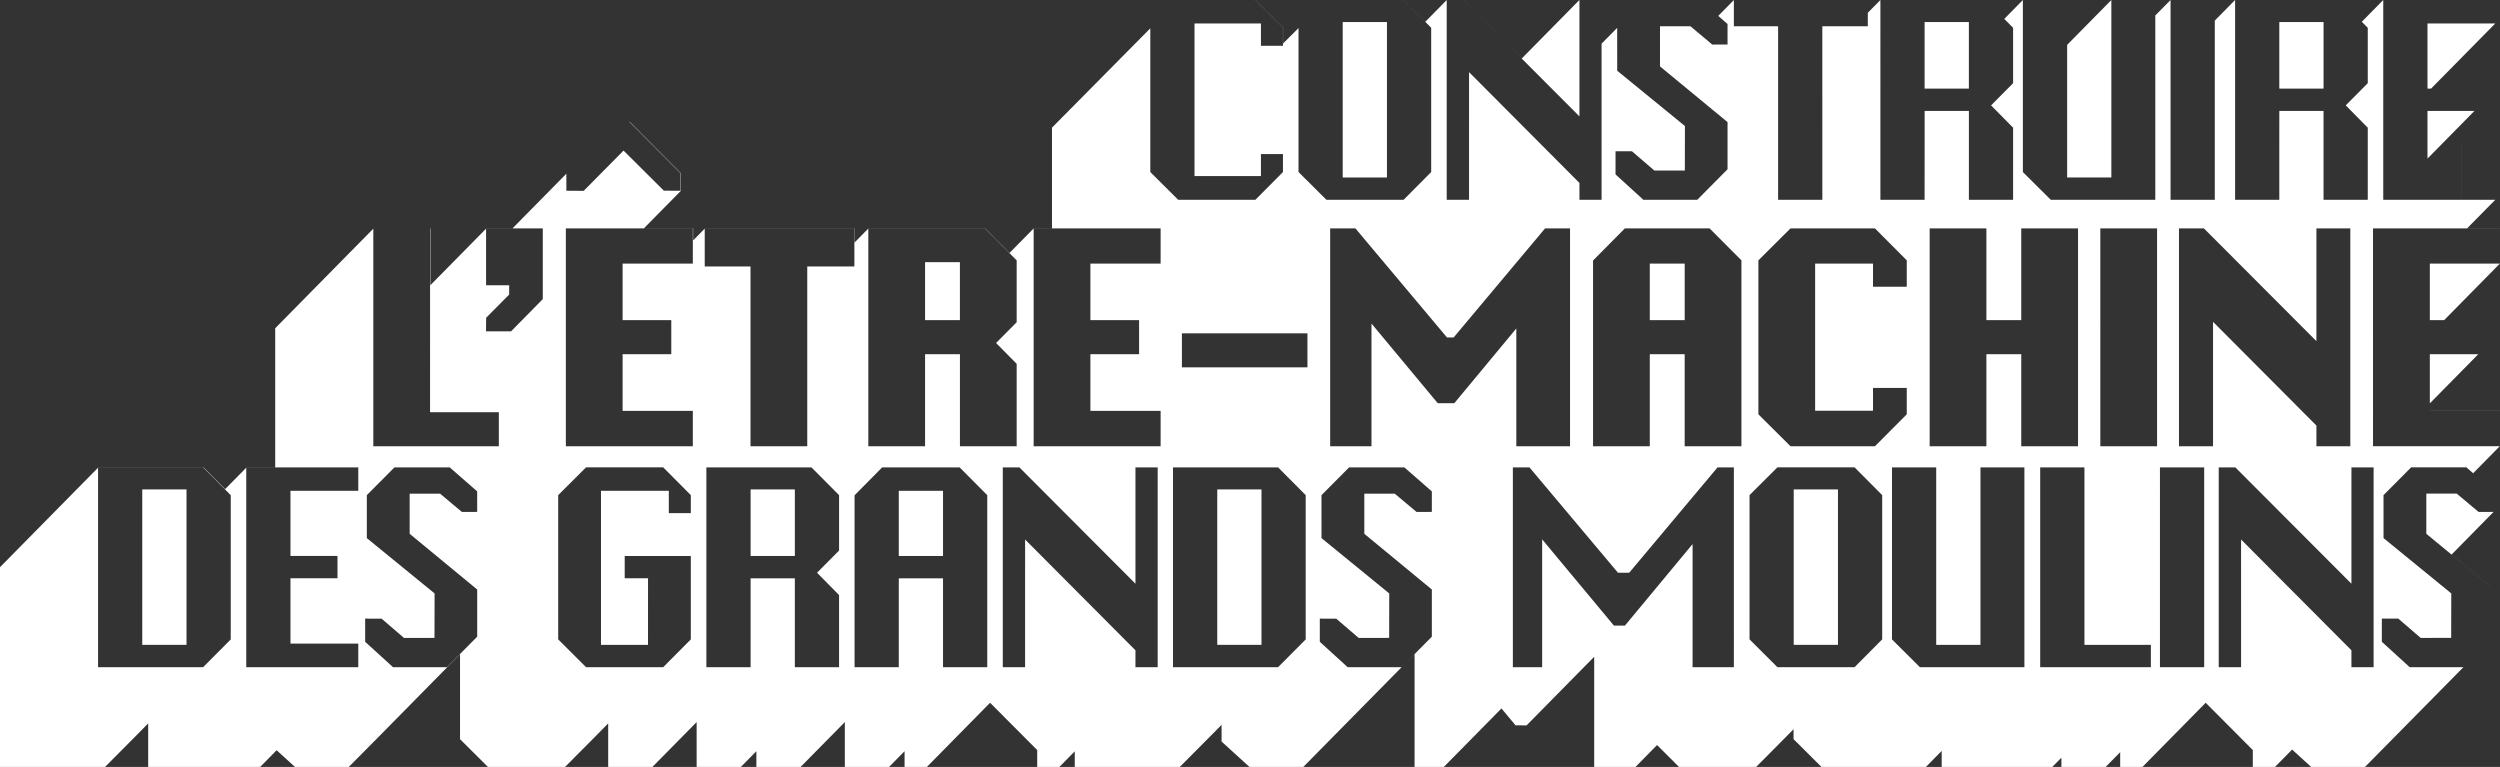 <?xml version="1.0" encoding="utf-8"?>
<!-- Generator: Adobe Illustrator 16.0.0, SVG Export Plug-In . SVG Version: 6.00 Build 0)  -->
<!DOCTYPE svg PUBLIC "-//W3C//DTD SVG 1.1//EN" "http://www.w3.org/Graphics/SVG/1.1/DTD/svg11.dtd">
<svg version="1.1" id="Layer_1" xmlns="http://www.w3.org/2000/svg" xmlns:xlink="http://www.w3.org/1999/xlink" x="0px" y="0px"
	 width="283px" height="86.816px" viewBox="0 0 283 86.816" enable-background="new 0 0 283 86.816" xml:space="preserve">
<rect x="0" y="0" width="283" height="86.816" fill="#333333" stroke="none"/>
<g>
	<rect x="151.995" y="2.496" fill="#FFFFFF" width="5.008" height="17.596"/>
	<rect x="186.757" y="29.84" fill="#FFFFFF" width="3.949" height="6.399"/>
	<polygon fill="#FFFFFF" points="278.104,55.879 274.66,55.879 274.66,60.427 282.29,66.717 282.29,66.714 277.518,62.778 
		282.274,57.946 280.578,57.953 	"/>
	<polygon fill="#FFFFFF" points="178.792,13.174 178.792,0.001 181.3,0.001 181.3,0 178.788,0 172.259,6.625 165.651,0 163.772,0 
		163.771,0.001 165.648,0.001 	"/>
	<rect x="258.018" y="2.496" fill="#FFFFFF" width="5.008" height="7.534"/>
	<rect x="203.05" y="55.403" fill="#FFFFFF" width="5.008" height="17.594"/>
	<rect x="137.794" y="55.403" fill="#FFFFFF" width="5.006" height="17.594"/>
	<rect x="101.743" y="55.56" fill="#FFFFFF" width="5.008" height="7.376"/>
	<polygon fill="#FFFFFF" points="239.005,20.092 239.005,0.003 239.003,0.003 234.001,5.078 234.001,20.092 	"/>
	<rect x="84.97" y="55.403" fill="#FFFFFF" width="5.007" height="7.532"/>
	<rect x="104.718" y="29.677" fill="#FFFFFF" width="3.943" height="6.562"/>
	<rect x="275.057" y="46.506" fill="#FFFFFF" width="7.925" height="0.008"/>
	<rect x="278.627" y="16.111" fill="#FFFFFF" width="0.003" height="7.674"/>
	<polygon fill="#FFFFFF" points="275.057,45.66 280.541,40.096 275.057,40.096 	"/>
	<rect x="217.866" y="2.496" fill="#FFFFFF" width="5.01" height="7.534"/>
	<polygon fill="#FFFFFF" points="275.057,36.24 280.548,36.24 280.548,36.236 276.68,36.236 282.983,29.84 275.057,29.84 	"/>
	<path fill="#FFFFFF" d="M268.628,25.853h14.358v-0.001h0.002v-0.003l0.013-0.001h-3.725l3.187-3.229h-12.679V0.003h-0.004
		l-2.425,2.462l0.676,0.679v6.271l-2.494,2.512l2.494,2.526v8.166h-5.006V12.557h-5.006l-0.002,10.061h-5.004V0.003h-0.005
		l-2.293,2.325v20.289h-5.008V0.003h-0.002l-1.724,1.747v17.726v3.145h-11.828l-3.163-3.146V0.003h-0.002l-2.105,2.137l1,1.005
		v6.271l-2.494,2.512l2.494,2.526v8.166h-5.004V12.557h-5.008l-0.006,10.061h-5.004V0.003h-0.002l-1.424,1.445V2.97h-5.148
		l0.002,19.647h-5.008V2.97h-5.008V0.005l-1.766,1.794l-0.354-0.309l1.405,1.227v2.321l-1.729,0.008l-2.476-2.076h-3.44v4.549
		l7.646,6.303v5.339l-3.43,3.458h-6.097l-3.153-2.875v-2.622l1.859,0.003l2.539,2.184l3.447-0.006l0.01-5.035l-7.666-6.26
		l-0.002-4.854L181.3,4.94v17.679h-2.508v-1.911L166.296,8.166l-0.002,14.451h-2.526V0.005l-2.425,2.461L158.89,0h-0.005
		l3.126,3.143v16.331l-3.127,3.144h-8.733l-3.158-3.145V3.172l-1.749,1.753V3.144L142.118,0h-0.012l3.125,3.144v2.038h-2.492V2.656
		h-7.521v17.277h7.521v-2.494h2.492v2.036l-3.125,3.145h-8.732l-3.16-3.145V3.205L119.085,14.45v11.396h-2.062l-0.007,0.007h14.366
		v3.987h-7.949v6.4h5.512v3.855h-5.512v6.418h7.949v4.002h-14.373V25.86l-2.732,2.773l-2.771-2.787H98.317l-0.007,0.007h13.175
		l3.602,3.619v7.006l-2.332,2.348l2.332,2.359v9.331h-6.422v-10.42h-3.947v10.42h-6.424V25.87l-1.553,1.578v-1.602H79.811
		l-0.007,0.007h16.912v4.314h-5.334v20.349h-6.424V30.167h-5.183v-4.286l-1.312,1.331v-1.366H72.89l4.199-4.259v-1.963l-5.807-5.838
		h-1.291l-0.004,0.004h1.256l5.809,5.839v1.964l-1.905-0.009l-4.562-4.538l-4.514,4.56l-1.959-0.013v-1.93l-6.094,6.185h-2.957
		l-0.005,0.005h6.388v8.006l-3.596,3.652h-2.831l0.013-1.54l2.607-2.624l0.002-1.053h-2.616v-6.408l-6.302,6.396v-6.435h-6.424
		l-0.005,0.005h6.391V46.66h7.786v3.855H42.259V25.887L31.154,37.156V52.9h-3.235l-0.008,0.008h12.647v2.65h-7.677v7.377h5.324
		v2.525h-5.324v7.393h7.677v0.001v2.672H27.876V52.944l-2.388,2.422L23.035,52.9H11.143l-0.008,0.008h11.858l3.127,3.144v16.33
		l-3.129,3.144H11.101V52.943L-0.001,64.206v22.611H11.89l3.128-3.144l1.756-1.783v4.925h12.68l1.859-1.889l2.075,1.889h6.095
		l3.428-3.457l9.164-9.301v9.615l3.158,3.145h8.731l3.127-3.145l1.756-1.782v4.925h5.007l5.006-5.076v5.078h5.004l1.758-1.78v1.78
		h5.005l5.008-5.078v5.078h5.004l1.758-1.78v1.78h2.525l7.155-7.264l5.335,5.354v1.909h2.51l1.741-1.768v1.768h11.892l3.125-3.145
		l1.602-1.622v1.894l3.158,2.873h6.094l11.146-11.308l1.449-1.452v12.76h3.312l6.523-6.62l1.598,1.914l1.248,0.002l7.652-7.768
		v12.472h4.678l2.438-2.479l2.487,2.479h8.731l3.125-3.145l1.109-1.124v1.124l3.158,3.145h11.826l1.785-1.812v1.812h12.521
		l1.031-1.049v1.049h5.008l1.646-1.67v1.67h2.522l7.158-7.264l5.332,5.354v1.909h2.512l1.939-1.965l2.153,1.965h6.099l11.138-11.29
		h-6.082l-3.152-2.877v-2.623l1.861,0.003l2.539,2.184l3.449-0.006l0.01-5.034l-7.668-6.261l-0.002-4.863l3.127-3.143h6.254
		l0.764,0.667l3.014-3.059h-14.346V25.853z M54.019,57.946l-1.729,0.008l-2.474-2.074h-3.442v4.548l7.645,6.304v5.339l-3.428,3.458
		h-6.099l-3.155-2.877v-2.623l1.859,0.003l2.541,2.184l3.447-0.006l0.012-5.034l-7.67-6.261V56.05l3.127-3.143h6.254l3.111,2.717
		V57.946z M78.202,58.083H75.71v-2.525h-7.678v17.438h5.322l0.003-7.535h-2.64v-2.525h7.484v9.442l-3.127,3.146h-8.732l-3.155-3.146
		v-16.33l3.155-3.145h8.732l3.127,3.145V58.083z M78.429,29.84H70.48v6.4h5.509v3.855H70.48v6.418h7.948v4.002H64.054V25.853h14.375
		V29.84z M94.982,62.323l-2.494,2.511l2.494,2.528v8.165h-5.006V65.464H84.97v10.061h-5.008V52.907h11.894l3.127,3.144V62.323z
		 M111.757,75.529h-5.006V65.466h-5.008v10.059h-5.006V56.069l3.125-3.161h8.768l3.127,3.146V75.529z M131.048,75.525h-2.515v-1.911
		l-12.491-12.542l-0.002,14.453h-2.525V52.907h1.88l13.139,13.172V52.907h2.515V75.525z M218.438,25.853h6.422V36.24h3.946V25.853
		h6.427v24.663h-6.427v-10.42h-3.946v10.42h-6.422V25.853z M199.05,29.471l3.636-3.618h9.558l3.602,3.619v2.985h-3.821V29.84h-6.552
		v16.657h6.552v-2.585h3.821v2.986l-3.602,3.617h-9.558l-3.636-3.615V29.471z M147.806,72.381l-3.127,3.144h-11.895V52.907h11.895
		l3.127,3.144V72.381z M148.003,41.584h-14.211v-3.854h14.211V41.584z M162.085,57.946l-1.729,0.008l-2.477-2.074h-3.439v4.548
		l7.645,6.304v5.339l-3.426,3.458h-6.098l-3.159-2.877v-2.623l1.862,0.003l2.539,2.184l3.449-0.006l0.01-5.034l-7.668-6.261
		l-0.002-4.863l3.127-3.143h6.255l3.11,2.717V57.946z M164.626,45.644l-1.875-0.003l-7.498-9.015v13.89h-4.678V25.853h2.857
		l10.371,12.351h0.746l10.354-12.351h2.825v24.663h-6.08V37.181L164.626,45.644z M196.273,75.525H191.6V61.589l-7.656,9.229
		l-1.25-0.002l-8.122-9.761v14.47h-3.316V52.907h1.879l10.017,11.924l1.276,0.001l9.998-11.925h1.849V75.525z M197.128,50.515
		h-6.422v-10.42h-3.949v10.42h-6.424V29.49l3.603-3.638h9.589l3.604,3.619V50.515z M213.064,72.378l-3.127,3.146h-8.734
		l-3.155-3.146v-16.33l3.155-3.144h8.734l3.127,3.144V72.378z M229.162,72.381v3.146h-11.827l-3.162-3.148V52.907h5.006v20.089
		h5.009V52.907h4.975V72.381z M243.479,75.525h-0.002H230.95V52.907h5.008v20.089h7.521V75.525z M244.181,50.516h-6.424V25.853
		h6.424V50.516z M249.515,75.525h-5.008V52.907h5.008V75.525z M250.515,50.516h-3.855V25.853h2.823l12.736,12.766V25.853h3.838
		v24.663h-3.838v-2.342l-11.704-11.746V50.516z M268.694,52.907v22.617h-2.512v-1.911L253.69,61.072l0.001,14.453h-2.531V52.907
		h1.879l13.144,13.172V52.907H268.694z"/>
	<rect x="16.105" y="55.403" fill="#FFFFFF" width="5.008" height="17.594"/>
	<polygon fill="#FFFFFF" points="274.792,10.031 275.194,10.031 282.464,2.656 282.464,2.655 274.792,2.655 	"/>
	<polygon fill="#FFFFFF" points="274.792,17.951 280.109,12.556 274.792,12.556 	"/>
</g>
<g>
	<polygon fill="none" points="133.374,0 130.214,3.144 130.214,3.205 133.386,0 	"/>
	<polygon fill="none" points="133.374,22.619 142.106,22.619 145.231,19.475 145.231,17.439 142.739,17.439 142.739,19.933 
		135.218,19.933 135.218,2.656 142.739,2.656 142.739,5.182 145.231,5.182 145.231,3.144 142.106,0 133.386,0 130.214,3.205 
		130.214,19.475 	"/>
	<polygon fill="none" points="158.885,0 158.884,-0.001 150.152,-0.001 146.992,3.143 146.992,3.172 150.157,0 	"/>
	<path fill="none" d="M150.15,22.617h8.733l3.127-3.144V3.143L158.885,0h-8.728l-3.165,3.172v16.301L150.15,22.617z M151.995,2.496
		h5.008v17.596h-5.008V2.496z"/>
	<polygon fill="none" points="163.768,0.001 163.768,0.005 163.771,0.001 	"/>
	<polygon fill="none" points="166.294,22.617 166.296,8.166 178.792,20.707 178.792,22.618 181.3,22.618 181.3,4.94 181.3,0.001 
		178.792,0.001 178.792,13.174 165.648,0.001 163.771,0.001 163.768,0.005 163.768,22.617 	"/>
	<polygon fill="none" points="183.07,3.156 186.197,0.003 192.449,0.003 194.154,1.49 192.448,0 186.194,0 183.069,3.144 
		183.069,3.154 183.07,3.153 	"/>
	<polygon fill="none" points="190.737,14.267 190.728,19.302 187.28,19.308 184.741,17.124 182.882,17.121 182.882,19.743 
		186.035,22.618 192.132,22.618 195.562,19.16 195.562,13.822 187.915,7.519 187.915,2.97 191.355,2.97 193.831,5.046 195.56,5.038 
		195.56,2.717 194.154,1.49 192.449,0.003 186.197,0.003 183.07,3.156 183.07,3.176 183.07,3.156 183.07,3.153 183.069,3.154 
		183.071,8.007 	"/>
	<polygon fill="none" points="211.437,0.003 211.437,0 196.274,0 196.274,0.005 196.276,0.003 	"/>
	<polygon fill="none" points="201.282,2.97 201.282,22.617 206.29,22.617 206.288,2.97 211.437,2.97 211.437,1.448 211.437,0.003 
		196.276,0.003 196.274,0.005 196.274,2.97 	"/>
	<polygon fill="none" points="226.882,2.142 226.884,2.14 224.757,0.001 212.862,0.001 212.862,0.003 224.755,0.003 	"/>
	<path fill="none" d="M217.866,22.617l0.006-10.061h5.008V22.62h5.004v-8.166l-2.494-2.526l2.494-2.512V3.145l-1-1.005l-0.002,0.002
		l-2.127-2.139h-11.893v22.614H217.866z M217.866,2.496h5.01v7.534h-5.01V2.496z"/>
	<polygon fill="none" points="243.979,1.754 243.982,1.75 243.982,0.001 239.005,0.001 239.005,0.003 243.979,0.003 	"/>
	<polygon fill="none" points="233.996,5.083 234.001,5.078 234.001,0.001 228.991,0.001 228.991,0.003 233.996,0.003 	"/>
	<polygon fill="none" points="232.154,22.62 243.982,22.62 243.982,19.476 243.982,1.75 243.979,1.754 243.979,0.003 239.005,0.003 
		239.005,20.092 234.001,20.092 234.001,5.078 233.996,5.083 233.996,0.003 228.991,0.003 228.991,19.474 	"/>
	<polygon fill="none" points="250.712,2.332 250.716,2.328 250.716,0.001 245.708,0.001 245.708,0.003 250.712,0.003 	"/>
	<polygon fill="none" points="250.716,22.617 250.716,2.328 250.712,2.332 250.712,0.003 245.708,0.003 245.708,22.617 	"/>
	<polygon fill="none" points="267.353,2.469 267.355,2.466 264.906,0.001 253.014,0.001 253.014,0.003 264.899,0.003 	"/>
	<path fill="none" d="M258.018,22.617l0.002-10.061h5.006V22.62h5.006v-8.166l-2.494-2.526l2.494-2.512V3.145l-0.676-0.679
		l-0.003,0.003l-2.453-2.466h-11.886v22.614H258.018z M258.018,2.496h5.008v7.534h-5.008V2.496z"/>
	<rect x="274.789" y="17.951" fill="none" width="0.003" height="1.995"/>
	<polygon fill="none" points="280.109,10.031 280.109,12.556 280.112,12.556 280.112,10.031 275.194,10.031 275.193,10.031 	"/>
	<polygon fill="none" points="282.464,2.655 282.471,2.655 282.471,0.001 269.784,0.001 269.784,0.003 282.464,0.003 	"/>
	<polygon fill="none" points="282.463,22.618 282.471,22.618 282.471,19.949 282.466,19.949 282.466,22.615 	"/>
	<polygon fill="none" points="282.463,22.618 282.466,22.615 282.466,19.949 274.792,19.949 274.792,19.947 274.789,19.947 
		274.789,17.954 274.792,17.951 274.792,12.556 280.109,12.556 280.109,10.031 275.193,10.031 275.194,10.031 274.792,10.031 
		274.792,2.655 282.464,2.655 282.464,0.003 269.784,0.003 269.784,22.618 	"/>
	<polygon fill="none" points="42.259,25.853 42.259,25.887 42.293,25.853 	"/>
	<polygon fill="none" points="56.47,50.516 56.47,46.66 48.684,46.66 48.684,25.853 42.293,25.853 42.259,25.887 42.259,50.516 	"/>
	<polygon fill="none" points="55.023,25.853 55.023,25.886 55.057,25.853 	"/>
	<path fill="none" d="M57.64,32.294l-0.002,1.053l-2.607,2.624l-0.013,1.54h2.831l3.596-3.652v-8.006h-6.388l-0.033,0.034v6.408
		H57.64z M55.071,35.988v-0.021V35.988z M55.062,32.287h0.075H55.062z"/>
	<polygon fill="none" points="64.054,50.516 78.429,50.516 78.429,46.514 70.48,46.514 70.48,40.096 75.989,40.096 75.989,36.24 
		70.48,36.24 70.48,29.84 78.429,29.84 78.429,25.853 64.054,25.853 	"/>
	<polygon fill="none" points="79.775,25.853 79.775,25.882 79.804,25.853 	"/>
	<polygon fill="none" points="84.958,30.167 84.958,50.516 91.382,50.516 91.382,30.167 96.716,30.167 96.716,25.853 79.804,25.853 
		79.775,25.882 79.775,30.167 	"/>
	<polygon fill="none" points="98.294,25.853 98.294,25.87 98.311,25.853 	"/>
	<path fill="none" d="M104.718,50.516v-10.42h3.947v10.42h6.422v-9.331l-2.332-2.359l2.332-2.348v-7.006l-3.602-3.619H98.311
		l-0.017,0.017v24.646H104.718z M104.718,29.677h3.943v6.562h-3.943V29.677z"/>
	<polygon fill="none" points="117.009,25.853 117.009,25.86 117.016,25.853 	"/>
	<polygon fill="none" points="131.382,50.516 131.382,46.514 123.433,46.514 123.433,40.096 128.944,40.096 128.944,36.24 
		123.433,36.24 123.433,29.84 131.382,29.84 131.382,25.853 117.016,25.853 117.009,25.86 117.009,50.516 	"/>
	<rect x="133.792" y="37.731" fill="none" width="14.211" height="3.854"/>
	<polygon fill="none" points="171.648,50.516 177.729,50.516 177.729,25.853 174.903,25.853 164.55,38.203 163.804,38.203 
		153.433,25.853 150.575,25.853 150.575,50.516 155.253,50.516 155.253,36.626 162.751,45.641 164.626,45.644 171.648,37.181 	"/>
	<path fill="none" d="M183.936,25.853l-3.603,3.638v21.024h6.424v-10.42h3.949v10.42h6.422V29.472l-3.604-3.619H183.936z
		 M190.706,36.24h-3.949V29.84h3.949V36.24z"/>
	<polygon fill="none" points="212.243,50.516 215.845,46.899 215.845,43.912 212.023,43.912 212.023,46.497 205.472,46.497 
		205.472,29.84 212.023,29.84 212.023,32.457 215.845,32.457 215.845,29.472 212.243,25.853 202.686,25.853 199.05,29.471 
		199.05,46.901 202.686,50.516 	"/>
	<polygon fill="none" points="224.859,40.096 228.806,40.096 228.806,50.516 235.232,50.516 235.232,25.853 228.806,25.853 
		228.806,36.24 224.859,36.24 224.859,25.853 218.438,25.853 218.438,50.516 224.859,50.516 	"/>
	<rect x="237.757" y="25.853" fill="none" width="6.424" height="24.663"/>
	<polygon fill="none" points="262.219,50.516 266.057,50.516 266.057,25.853 262.219,25.853 262.219,38.618 249.482,25.853 
		246.659,25.853 246.659,50.516 250.515,50.516 250.515,36.428 262.219,48.174 	"/>
	<polygon fill="none" points="282.974,50.516 283.001,50.516 283.001,46.514 282.981,46.514 282.981,50.508 	"/>
	<polygon fill="none" points="280.541,40.096 280.568,40.096 280.568,36.24 280.548,36.24 280.548,40.089 	"/>
	<polygon fill="none" points="282.986,29.837 282.983,29.84 283.001,29.84 283.001,25.853 282.986,25.853 	"/>
	<polygon fill="none" points="275.034,46.506 275.057,46.506 275.057,45.66 275.034,45.683 	"/>
	<polygon fill="none" points="282.986,25.853 268.628,25.853 268.628,50.516 282.974,50.516 282.981,50.508 282.981,46.514 
		275.057,46.514 275.057,46.506 275.034,46.506 275.034,45.683 275.057,45.66 275.057,40.096 280.541,40.096 280.548,40.089 
		280.548,36.24 275.057,36.24 275.057,29.84 282.983,29.84 282.986,29.837 	"/>
	<polygon fill="none" points="11.101,52.907 11.101,52.943 11.135,52.907 	"/>
	<path fill="none" d="M22.991,75.525l3.129-3.144v-16.33l-3.127-3.144H11.135l-0.034,0.035v22.582H22.991z M21.113,55.403v17.594
		h-5.008V55.403H21.113z"/>
	<polygon fill="none" points="27.876,52.907 27.876,52.944 27.911,52.907 	"/>
	<polygon fill="none" points="40.559,75.526 40.559,72.854 40.559,72.853 32.882,72.853 32.882,65.46 38.206,65.46 38.206,62.935 
		32.882,62.935 32.882,55.558 40.559,55.558 40.559,52.907 27.911,52.907 27.876,52.944 27.876,75.526 	"/>
	<polygon fill="none" points="44.653,52.907 41.526,56.05 41.526,60.913 49.196,67.174 49.185,72.208 45.737,72.214 43.196,70.031 
		41.337,70.028 41.337,72.651 44.492,75.528 50.591,75.528 54.019,72.07 54.019,66.731 46.374,60.427 46.374,55.879 49.816,55.879 
		52.29,57.953 54.019,57.946 54.019,55.624 50.907,52.907 	"/>
	<polygon fill="none" points="66.343,52.904 63.188,56.048 63.188,72.378 66.343,75.525 75.075,75.525 78.202,72.378 78.202,62.936 
		70.718,62.936 70.718,65.461 73.357,65.461 73.354,72.996 68.032,72.996 68.032,55.558 75.71,55.558 75.71,58.083 78.202,58.083 
		78.202,56.048 75.075,52.904 	"/>
	<path fill="none" d="M79.962,52.907v22.617h5.008V65.464h5.007v10.062h5.006v-8.165l-2.494-2.528l2.494-2.511v-6.271l-3.127-3.144
		H79.962z M89.977,62.935H84.97v-7.532h5.007V62.935z"/>
	<path fill="none" d="M99.862,52.907l-3.125,3.161v19.456h5.006V65.466h5.008v10.062h5.006V56.053l-3.127-3.146H99.862z
		 M106.751,62.936h-5.008V55.56h5.008V62.936z"/>
	<polygon fill="none" points="128.533,66.079 115.395,52.907 113.515,52.907 113.515,75.525 116.04,75.525 116.042,61.072 
		128.533,73.614 128.533,75.525 131.048,75.525 131.048,52.907 128.533,52.907 	"/>
	<path fill="none" d="M132.784,52.907v22.617h11.895l3.127-3.144v-16.33l-3.127-3.144H132.784z M142.8,72.996h-5.006V55.403h5.006
		V72.996z"/>
	<polygon fill="none" points="152.72,52.907 149.593,56.05 149.595,60.913 157.263,67.174 157.253,72.208 153.804,72.214 
		151.265,70.031 149.402,70.028 149.402,72.651 152.562,75.528 158.659,75.528 162.085,72.07 162.085,66.731 154.44,60.427 
		154.44,55.879 157.88,55.879 160.356,57.953 162.085,57.946 162.085,55.624 158.975,52.907 	"/>
	<polygon fill="none" points="184.427,64.832 183.15,64.831 173.134,52.907 171.255,52.907 171.255,75.526 174.571,75.526 
		174.571,61.056 182.693,70.817 183.943,70.819 191.6,61.589 191.6,75.525 196.273,75.525 196.273,52.907 194.425,52.907 	"/>
	<path fill="none" d="M201.203,52.905l-3.155,3.144v16.33l3.155,3.146h8.734l3.127-3.146v-16.33l-3.127-3.144H201.203z
		 M208.058,72.996h-5.008V55.403h5.008V72.996z"/>
	<polygon fill="none" points="224.188,72.996 219.179,72.996 219.179,52.907 214.173,52.907 214.173,72.379 217.335,75.528 
		229.162,75.528 229.162,72.381 229.162,52.907 224.188,52.907 	"/>
	<polygon fill="none" points="235.958,52.907 230.95,52.907 230.95,75.525 243.477,75.525 243.479,75.525 243.479,72.996 
		235.958,72.996 	"/>
	<rect x="244.507" y="52.907" fill="none" width="5.008" height="22.617"/>
	<polygon fill="none" points="266.183,66.079 253.039,52.907 251.16,52.907 251.16,75.525 253.691,75.525 253.69,61.072 
		266.183,73.614 266.183,75.525 268.694,75.525 268.694,52.907 266.183,52.907 	"/>
	<polygon fill="none" points="278.86,75.528 278.874,75.528 282.307,72.07 282.307,66.731 282.29,66.717 282.29,72.051 	"/>
	<polygon fill="none" points="282.29,55.613 282.29,57.93 282.274,57.946 282.308,57.946 282.308,55.624 279.96,53.574 
		279.958,53.576 	"/>
	<polygon fill="none" points="272.942,52.907 269.815,56.05 269.817,60.913 277.485,67.174 277.476,72.208 274.026,72.214 
		271.487,70.031 269.626,70.028 269.626,72.651 272.778,75.528 278.86,75.528 282.29,72.051 282.29,66.717 274.66,60.427 
		274.66,55.879 278.104,55.879 280.578,57.953 282.274,57.946 282.29,57.93 282.29,55.613 279.958,53.576 279.96,53.574 
		279.196,52.907 	"/>
	<polygon fill="none" points="64.151,19.712 69.987,13.79 69.952,13.79 64.112,19.629 64.112,19.663 64.151,19.623 	"/>
	<path fill="none" d="M66.071,21.606l4.514-4.56l4.562,4.538l1.905,0.009v-1.964l-5.809-5.839h-1.256l-5.836,5.922v-0.089
		l-0.039,0.04v1.93L66.071,21.606z M75.186,21.581l-0.015-0.01L75.186,21.581z"/>
</g>
</svg>

